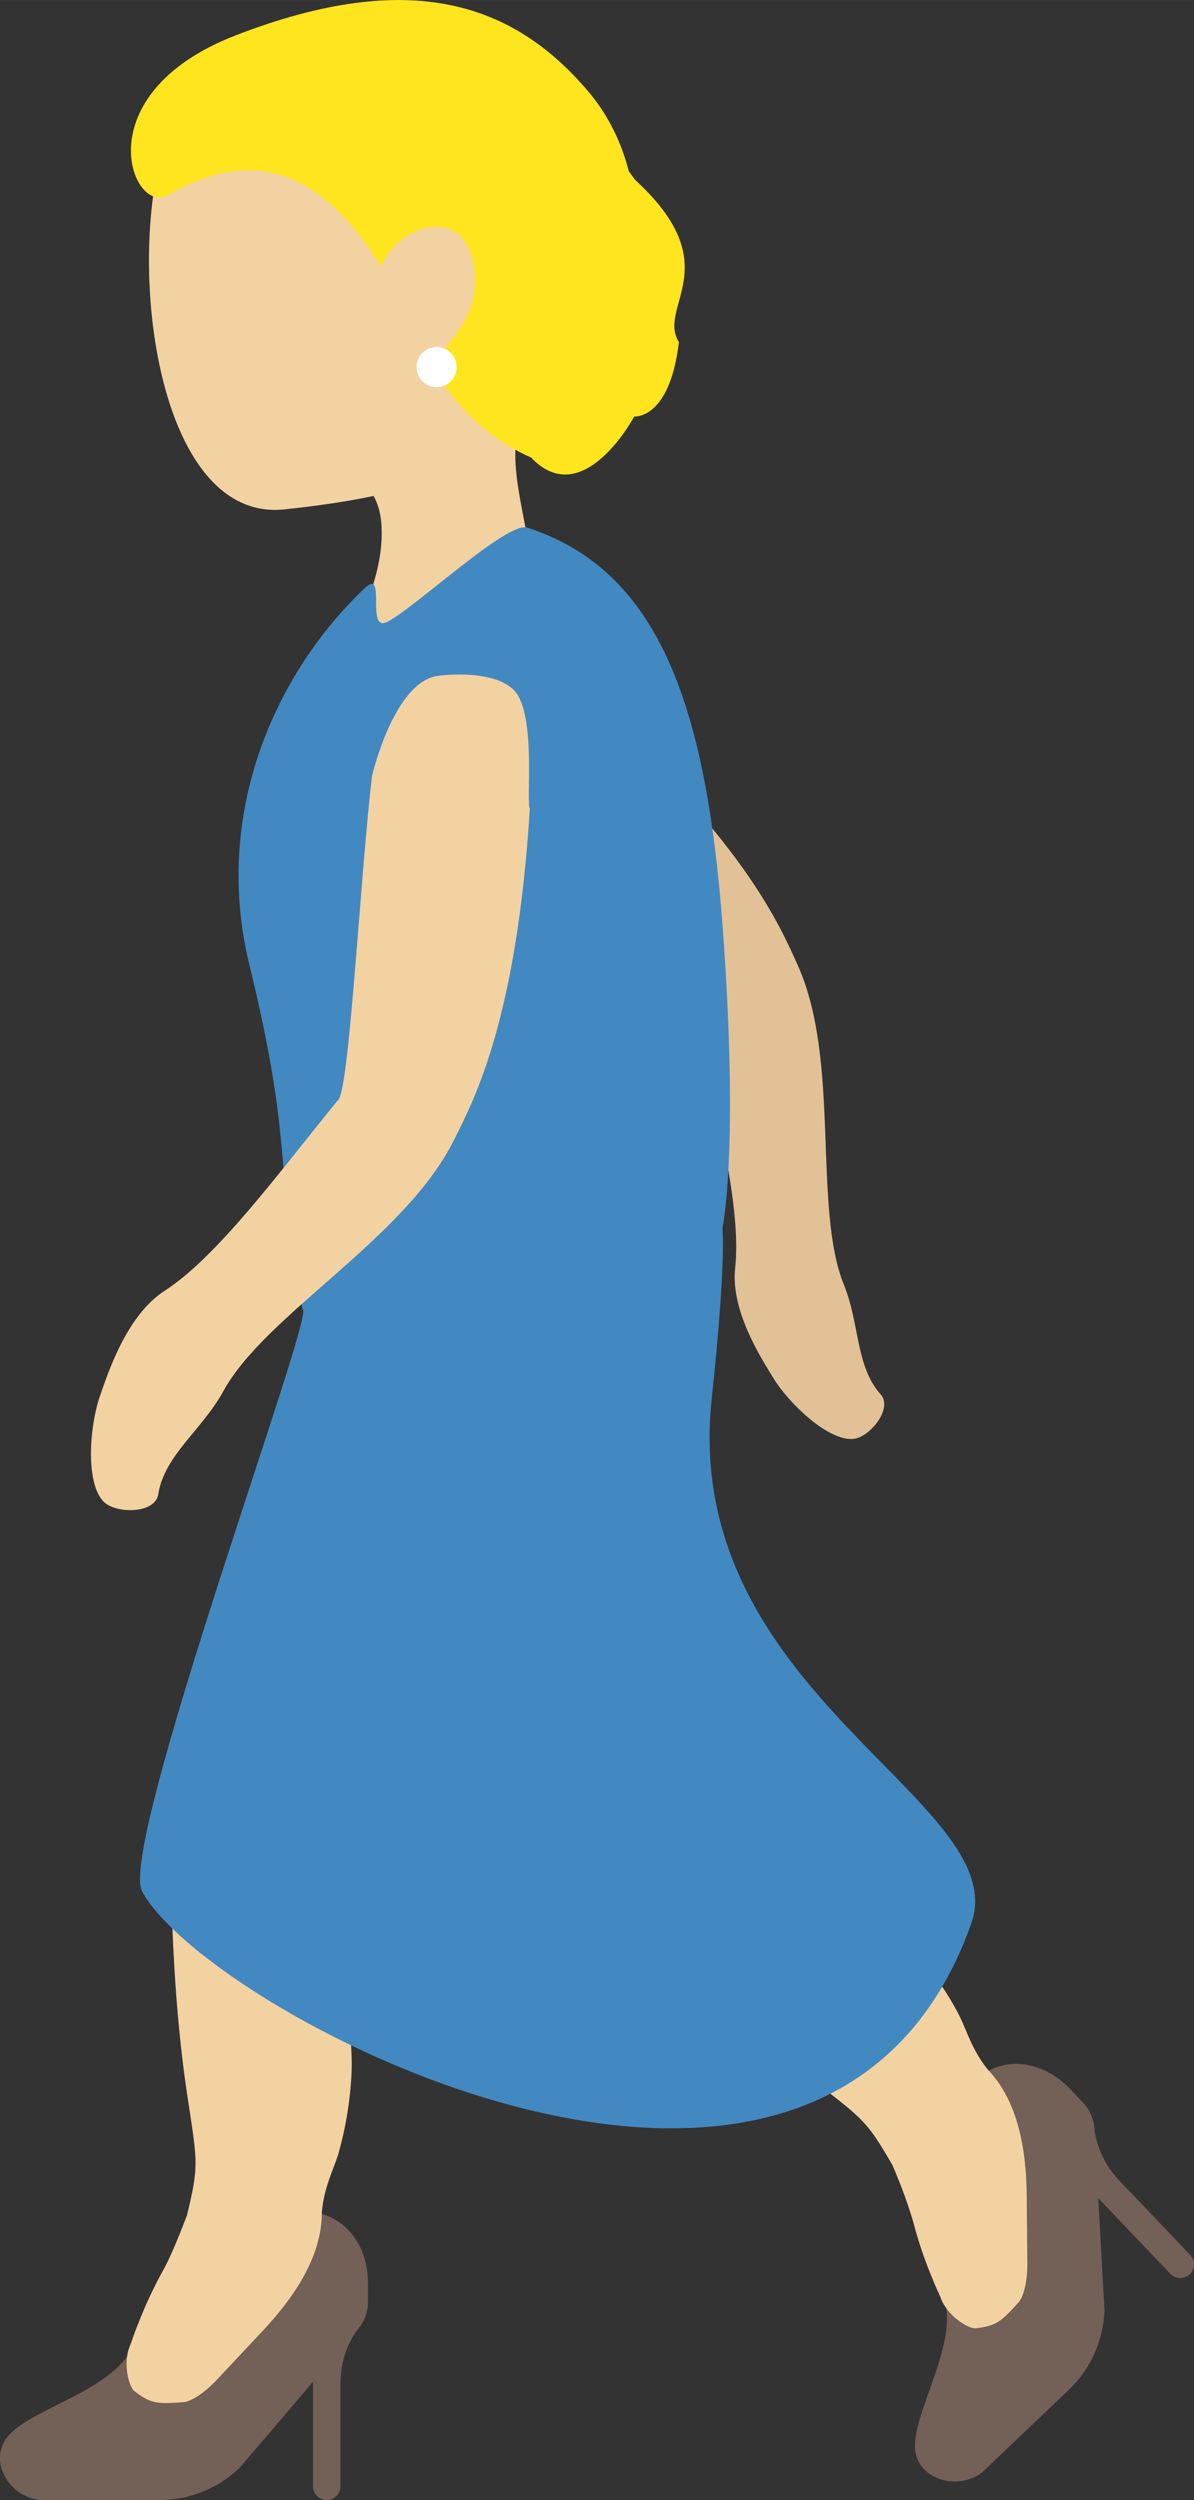 <svg width="378.59" height="792.68" aria-hidden="true" preserveAspectRatio="xMidYMid" viewBox="0 0 17.037 35.671" xmlns="http://www.w3.org/2000/svg"><rect x="0" y="0" width="17.037" height="35.671" fill="#333333" stroke="none"/><path d="M16.976 32.448a.196.196 0 0 0 .007-.276l-.996-1.045a1.323 1.323 0 0 1-.373-.76.196.196 0 1 0-.388.048c.044.361.21.7.478.982l.996 1.045a.196.196 0 0 0 .276.006z" fill="#736056"/><path d="m14.045 35.246 1.212-1.156a1.653 1.653 0 0 0 .503-1.125l-.143-2.586a.592.592 0 0 0-.163-.38l-.182-.192c-.405-.425-.97-.481-1.345-.133a.2.2 0 0 0-.033.25c.04.064.082.124.128.183a.834.834 0 0 1 .13.445c.141.904.18 1.98.011 2.141l-.06.058a.188.188 0 0 1-.265-.006.198.198 0 0 0-.339.17c.06.356-.102.81-.245 1.211-.112.315-.21.588-.197.803.01.192.132.353.324.43.227.09.5.043.664-.113z" fill="#736056"/><path d="M14.659 32.294c.001.253-.053.477-.125.555-.248.27-.31.336-.619.37-.067.006-.312-.111-.45-.344-.03-.05-.045-.102-.07-.157-.048-.097-.09-.207-.144-.341a5.741 5.741 0 0 1-.215-.659 6.994 6.994 0 0 0-.305-.833c-.375-.645-.406-.643-1.202-1.261-1.26-.978-2.415-2.203-2.415-2.203-.24-.252-.559-.59-.852-1.346-.736-1.9-3.137-7.74-3.137-7.74a2 2 0 0 1 1.462-2.422c1.072-.265 1.781.243 2.421 1.462 1.214 2.309 1.167 6.575 1.782 8.58.892.756 1.843 1.336 2.32 1.938.232.292.417.55.577.863.11.218.184.499.414.778.537.567.548 1.48.55 1.9z" fill="#F3D2A2"/><g fill="#736056"><path d="M4.662 35.668a.196.196 0 0 0 .196-.196V34.03c0-.309.085-.58.254-.808a.196.196 0 1 0-.314-.233 1.728 1.728 0 0 0-.332 1.04v1.444c0 .108.088.196.196.196z"/><path d="M.61 35.67h1.675a1.653 1.653 0 0 0 1.14-.467l1.68-1.97a.592.592 0 0 0 .146-.388v-.265c0-.587-.371-1.017-.882-1.024a.2.2 0 0 0-.197.16 2.119 2.119 0 0 0-.033.219.834.834 0 0 1-.213.412c-.522.752-1.237 1.557-1.47 1.557h-.083a.188.188 0 0 1-.188-.186.198.198 0 0 0-.362-.111c-.202.3-.633.516-1.013.708-.299.15-.557.28-.697.444a.489.489 0 0 0-.061.535.644.644 0 0 0 .557.377z"/></g><path d="M6.86 11.511c.927.96 3.062 2.89 3.11 3.121.25 1.223.613 2.606.52 3.454-.069.615.375 1.298.55 1.583.218.354.781.898 1.141.86.224-.023.567-.43.384-.636-.357-.4-.298-1.009-.522-1.559-.449-1.105-.045-3.194-.66-4.563-.257-.567-.734-1.693-2.825-3.626-.51.462-1.698 1.366-1.698 1.366z" fill="#E2C196"/><path d="M6.565.652C4.972.025 2.488.834 2.2 2.695c-.287 1.848.24 4.747 1.863 4.572 1.702-.184 3.448-.554 4.138-2.307S8.158 1.279 6.565.652z" fill="#F3D2A2"/><path d="M7.75 5.41c2.317-2.722-3.267-2.457-3.267-2.457-1.057.038-.329 1.799-.827 2.76-.34.666 1.095 1.019 1.095 1.019s.66-.01.694.79v.007c.008.204-.013.445-.108.769-.473 1.6 1.677 2.582 2.15.978.186-.635.113-1.193.02-1.708l-.01-.046c-.144-.766-.322-1.437.252-2.111z" fill="#F3D2A2"/><path d="M8.385 1.294C7.325.052 5.865-.463 3.366.503c-2.183.844-1.48 2.579-.972 2.282 1.402-.817 2.332-.12 3.046 1.02.208-.56 1.122-.903 1.307-.084.208.92-.647 1.322-.533 1.573.038.084-.043-.076 0 0 .547.96 1.437 1.262 1.437 1.262s.337.132.912-1.001.876-3.028-.178-4.261z" fill="#FFE51E"/><path d="M7.811 2.6c2.163.467-.51 2.61-.299 3.852.764.942 1.538-.51 1.538-.51s.506.051.637-1.062c-.319-.51.715-1.087-.626-2.315C7.706.641 6.466 2.31 7.811 2.6z" fill="#FFE51E"/><path d="M3.09 33.957c-.172.184-.366.309-.473.316-.365.024-.456.03-.702-.16-.054-.042-.15-.295-.089-.559.014-.058.038-.105.057-.162.033-.103.078-.212.132-.347.112-.281.28-.6.298-.625.132-.241.241-.518.355-.813.174-.726.15-.746 0-1.742-.236-1.577-.227-3.261-.227-3.261 0-.348.003-.813.312-1.562.778-1.883 3.07-7.767 3.07-7.767a2 2 0 0 1 2.73-.744c.958.548 1.121 1.405.743 2.73-.715 2.507-3.692 5.563-4.63 7.438.123 1.163.411 2.24.342 3.004a5.027 5.027 0 0 1-.179 1.022c-.07.235-.211.489-.237.85-.002.78-.625 1.448-.912 1.754z" fill="#F3D2A2"/><path d="M10.308 17.527s.06.44-.153 2.429c-.451 4.21 4.325 5.741 3.703 7.49-2.1 5.916-10.876 1.3-11.83-.46-.35-.645 2.488-8.302 2.29-8.302-.414-2-.103-2.234-.759-4.916-.538-2.196.397-4.193 1.643-5.375.322-.306.009.636.322.48.386-.192 1.712-1.438 1.996-1.346 1.846.594 2.55 2.462 2.79 5.679s-.002 4.321-.002 4.321z" fill="#4289C1"/><path d="M5.31 11.06c-.167 1.399-.322 4.433-.479 4.625-.833 1.021-1.722 2.24-2.479 2.729-.549.354-.81 1.174-.927 1.507-.144.414-.213 1.238.057 1.507.17.168.73.177.776-.11.09-.559.626-.917.927-1.467.604-1.104 2.583-2.167 3.292-3.584.294-.588.896-1.729 1.083-4.729-.054-.1.077-1.161-.161-1.602-.217-.402-1.098-.315-1.218-.28-.582.168-.87 1.404-.87 1.404z" fill="#F3D2A2"/><circle cx="6.23" cy="5.237" r=".286" fill="#fff"/></svg>